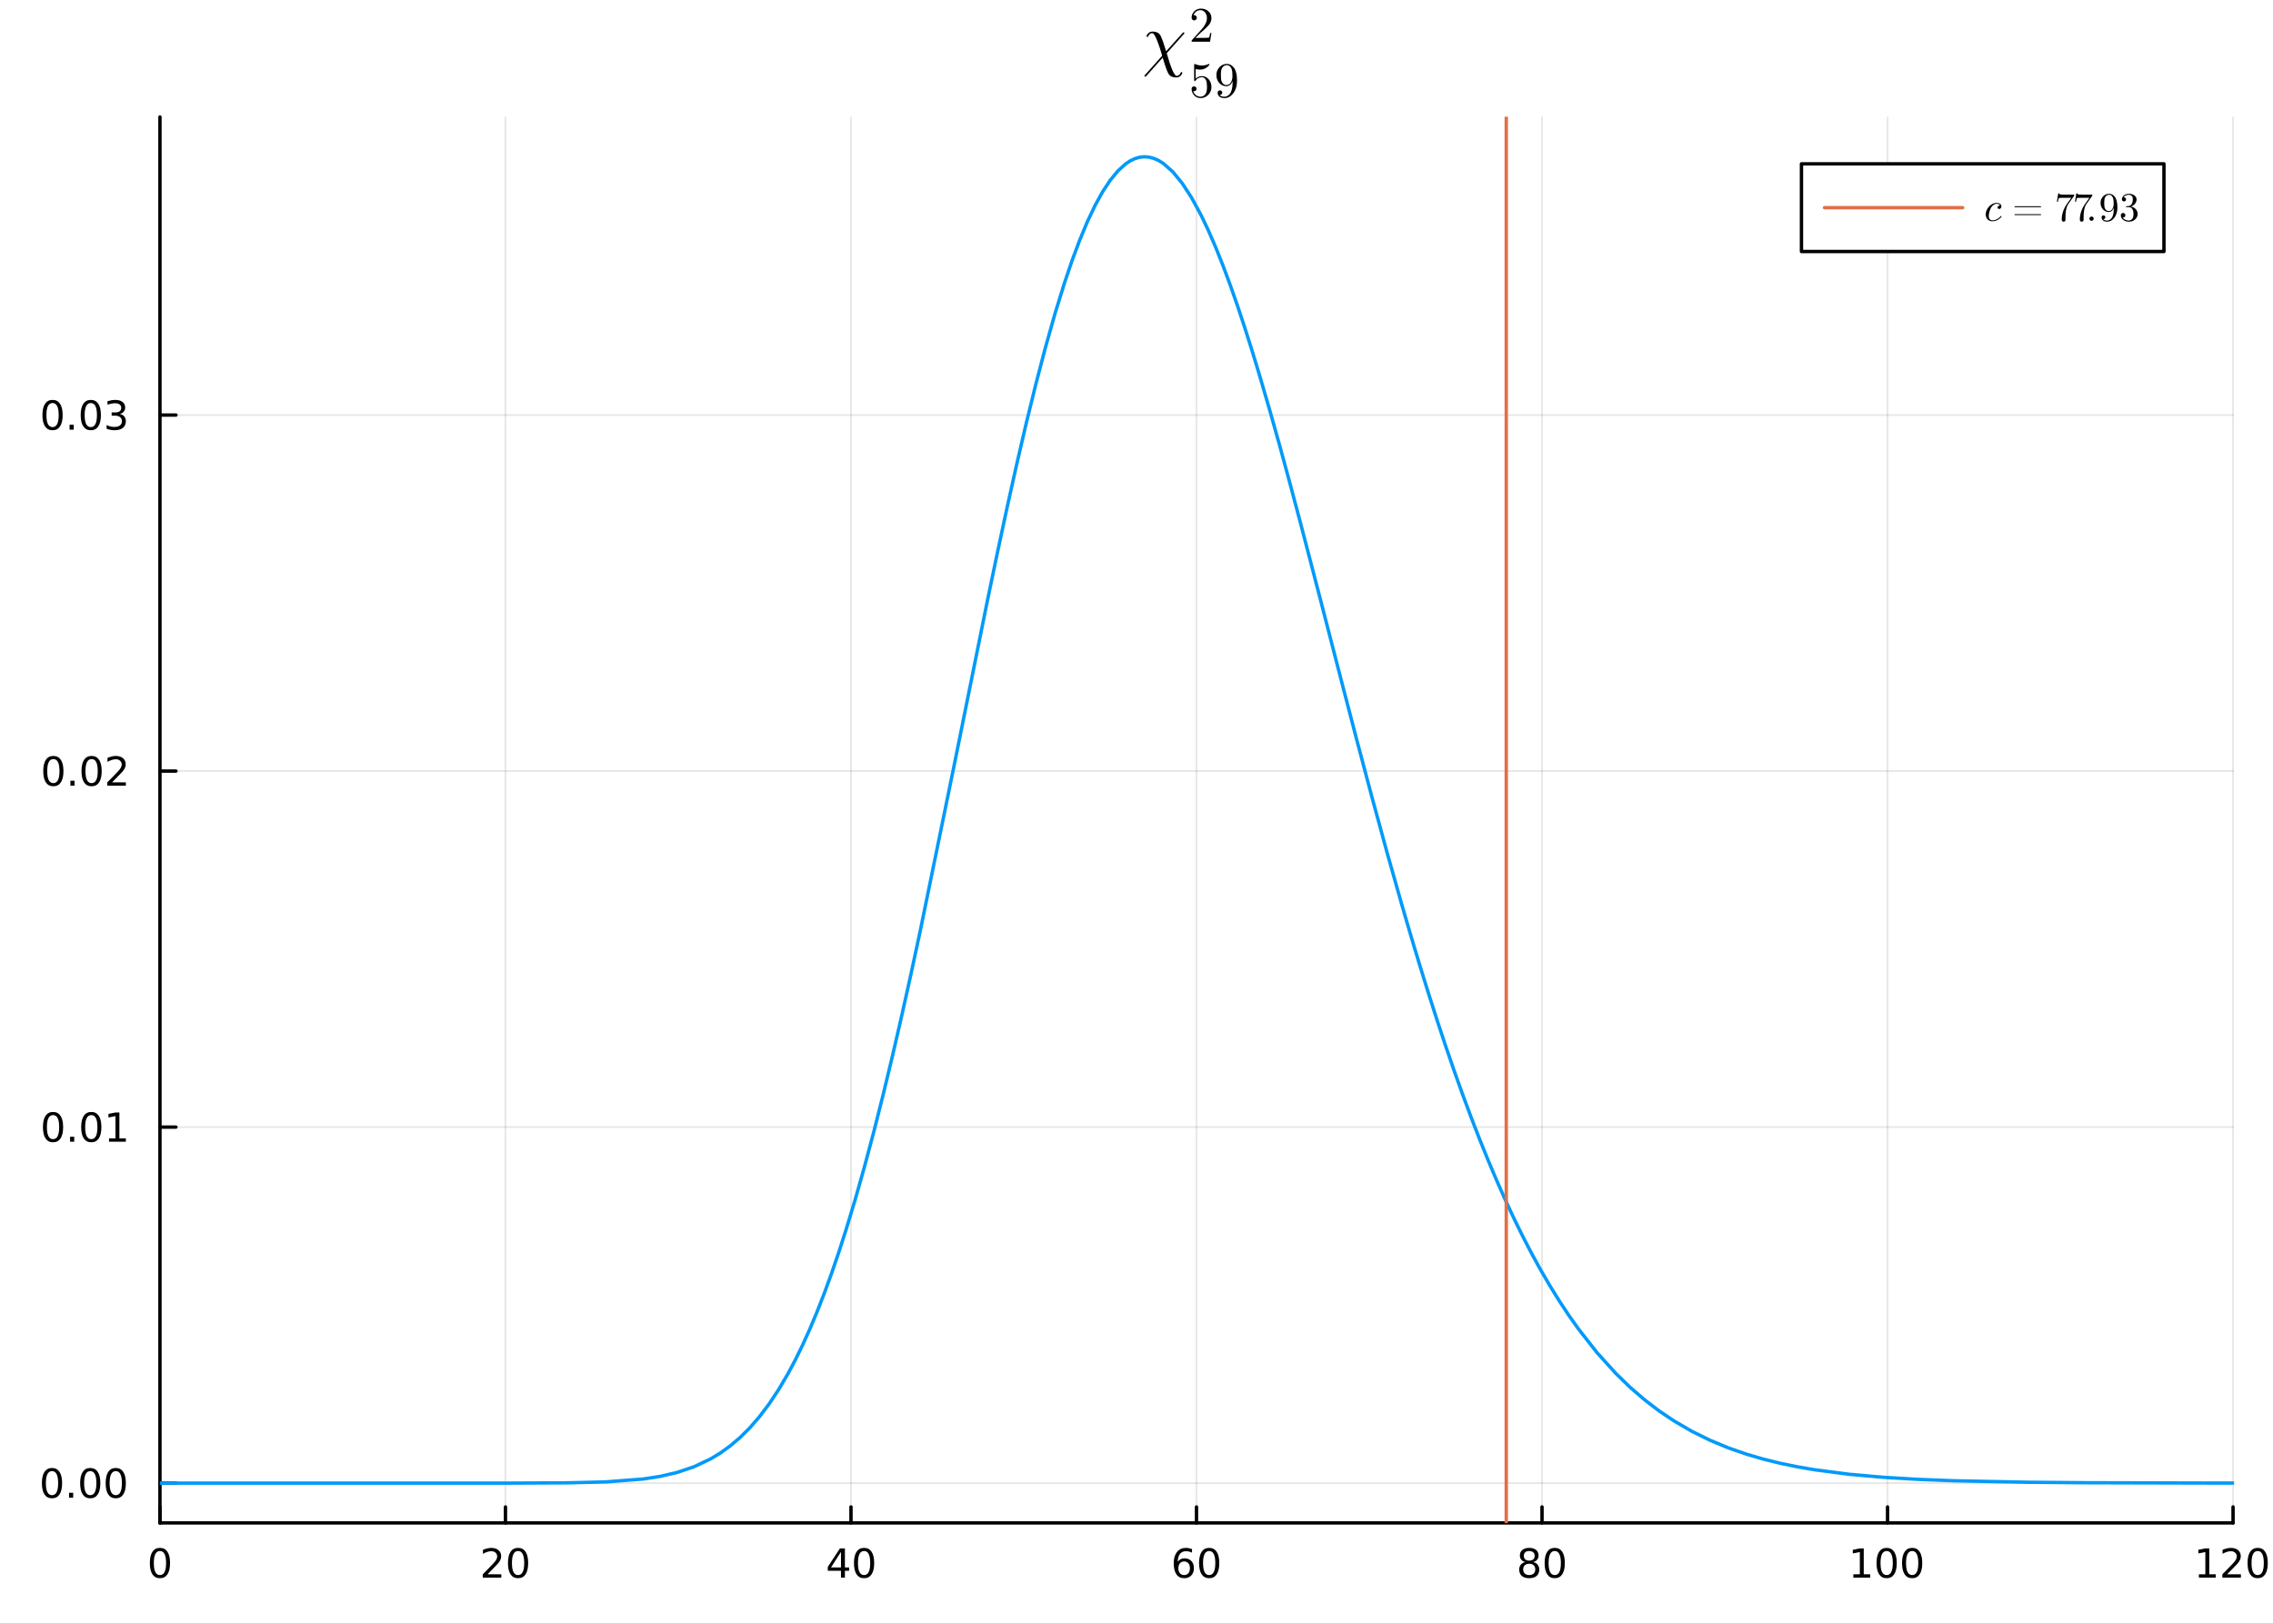 <?xml version="1.0" encoding="utf-8"?>
<svg xmlns="http://www.w3.org/2000/svg" xmlns:xlink="http://www.w3.org/1999/xlink" width="672" height="480" viewBox="0 0 2688 1920">
<rect x="0" y="0" width="2688" height="1920" fill="#333333" stroke="none"/>
<defs>
  <clipPath id="clip910">
    <rect x="0" y="0" width="2688" height="1920"/>
  </clipPath>
</defs>
<path clip-path="url(#clip910)" d="M0 1920 L2688 1920 L2688 0 L0 0  Z" fill="#ffffff" fill-rule="evenodd" fill-opacity="1"/>
<defs>
  <clipPath id="clip911">
    <rect x="537" y="0" width="1883" height="1883"/>
  </clipPath>
</defs>
<path clip-path="url(#clip910)" d="M189.154 1800.78 L2640.76 1800.78 L2640.76 138.305 L189.154 138.305  Z" fill="#ffffff" fill-rule="evenodd" fill-opacity="1"/>
<defs>
  <clipPath id="clip912">
    <rect x="189" y="138" width="2453" height="1663"/>
  </clipPath>
</defs>
<polyline clip-path="url(#clip912)" style="stroke:#000000; stroke-linecap:round; stroke-linejoin:round; stroke-width:2; stroke-opacity:0.1; fill:none" points="189.154,1800.78 189.154,138.305 "/>
<polyline clip-path="url(#clip912)" style="stroke:#000000; stroke-linecap:round; stroke-linejoin:round; stroke-width:2; stroke-opacity:0.1; fill:none" points="597.754,1800.78 597.754,138.305 "/>
<polyline clip-path="url(#clip912)" style="stroke:#000000; stroke-linecap:round; stroke-linejoin:round; stroke-width:2; stroke-opacity:0.1; fill:none" points="1006.35,1800.78 1006.35,138.305 "/>
<polyline clip-path="url(#clip912)" style="stroke:#000000; stroke-linecap:round; stroke-linejoin:round; stroke-width:2; stroke-opacity:0.1; fill:none" points="1414.95,1800.78 1414.95,138.305 "/>
<polyline clip-path="url(#clip912)" style="stroke:#000000; stroke-linecap:round; stroke-linejoin:round; stroke-width:2; stroke-opacity:0.1; fill:none" points="1823.56,1800.78 1823.56,138.305 "/>
<polyline clip-path="url(#clip912)" style="stroke:#000000; stroke-linecap:round; stroke-linejoin:round; stroke-width:2; stroke-opacity:0.1; fill:none" points="2232.16,1800.78 2232.16,138.305 "/>
<polyline clip-path="url(#clip912)" style="stroke:#000000; stroke-linecap:round; stroke-linejoin:round; stroke-width:2; stroke-opacity:0.1; fill:none" points="2640.76,1800.78 2640.76,138.305 "/>
<polyline clip-path="url(#clip912)" style="stroke:#000000; stroke-linecap:round; stroke-linejoin:round; stroke-width:2; stroke-opacity:0.1; fill:none" points="189.154,1753.73 2640.76,1753.73 "/>
<polyline clip-path="url(#clip912)" style="stroke:#000000; stroke-linecap:round; stroke-linejoin:round; stroke-width:2; stroke-opacity:0.1; fill:none" points="189.154,1332.75 2640.76,1332.75 "/>
<polyline clip-path="url(#clip912)" style="stroke:#000000; stroke-linecap:round; stroke-linejoin:round; stroke-width:2; stroke-opacity:0.1; fill:none" points="189.154,911.768 2640.76,911.768 "/>
<polyline clip-path="url(#clip912)" style="stroke:#000000; stroke-linecap:round; stroke-linejoin:round; stroke-width:2; stroke-opacity:0.1; fill:none" points="189.154,490.788 2640.76,490.788 "/>
<polyline clip-path="url(#clip910)" style="stroke:#000000; stroke-linecap:round; stroke-linejoin:round; stroke-width:4; stroke-opacity:1; fill:none" points="189.154,1800.78 2640.76,1800.78 "/>
<polyline clip-path="url(#clip910)" style="stroke:#000000; stroke-linecap:round; stroke-linejoin:round; stroke-width:4; stroke-opacity:1; fill:none" points="189.154,1800.78 189.154,1781.88 "/>
<polyline clip-path="url(#clip910)" style="stroke:#000000; stroke-linecap:round; stroke-linejoin:round; stroke-width:4; stroke-opacity:1; fill:none" points="597.754,1800.78 597.754,1781.88 "/>
<polyline clip-path="url(#clip910)" style="stroke:#000000; stroke-linecap:round; stroke-linejoin:round; stroke-width:4; stroke-opacity:1; fill:none" points="1006.35,1800.78 1006.35,1781.88 "/>
<polyline clip-path="url(#clip910)" style="stroke:#000000; stroke-linecap:round; stroke-linejoin:round; stroke-width:4; stroke-opacity:1; fill:none" points="1414.95,1800.78 1414.95,1781.88 "/>
<polyline clip-path="url(#clip910)" style="stroke:#000000; stroke-linecap:round; stroke-linejoin:round; stroke-width:4; stroke-opacity:1; fill:none" points="1823.56,1800.78 1823.56,1781.88 "/>
<polyline clip-path="url(#clip910)" style="stroke:#000000; stroke-linecap:round; stroke-linejoin:round; stroke-width:4; stroke-opacity:1; fill:none" points="2232.16,1800.78 2232.16,1781.88 "/>
<polyline clip-path="url(#clip910)" style="stroke:#000000; stroke-linecap:round; stroke-linejoin:round; stroke-width:4; stroke-opacity:1; fill:none" points="2640.76,1800.78 2640.76,1781.88 "/>
<path clip-path="url(#clip910)" d="M189.154 1834 Q185.543 1834 183.714 1837.57 Q181.909 1841.11 181.909 1848.24 Q181.909 1855.34 183.714 1858.91 Q185.543 1862.45 189.154 1862.45 Q192.788 1862.45 194.594 1858.91 Q196.422 1855.34 196.422 1848.24 Q196.422 1841.11 194.594 1837.57 Q192.788 1834 189.154 1834 M189.154 1830.3 Q194.964 1830.3 198.02 1834.9 Q201.098 1839.49 201.098 1848.24 Q201.098 1856.96 198.02 1861.57 Q194.964 1866.15 189.154 1866.15 Q183.344 1866.15 180.265 1861.57 Q177.21 1856.96 177.21 1848.24 Q177.21 1839.49 180.265 1834.9 Q183.344 1830.3 189.154 1830.3 Z" fill="#000000" fill-rule="nonzero" fill-opacity="1" /><path clip-path="url(#clip910)" d="M576.528 1861.55 L592.847 1861.55 L592.847 1865.48 L570.903 1865.48 L570.903 1861.55 Q573.565 1858.79 578.148 1854.16 Q582.754 1849.51 583.935 1848.17 Q586.18 1845.65 587.06 1843.91 Q587.963 1842.15 587.963 1840.46 Q587.963 1837.71 586.018 1835.97 Q584.097 1834.23 580.995 1834.23 Q578.796 1834.23 576.342 1835 Q573.912 1835.76 571.134 1837.31 L571.134 1832.59 Q573.958 1831.46 576.412 1830.88 Q578.866 1830.3 580.903 1830.3 Q586.273 1830.3 589.467 1832.98 Q592.662 1835.67 592.662 1840.16 Q592.662 1842.29 591.852 1844.21 Q591.065 1846.11 588.958 1848.7 Q588.379 1849.37 585.278 1852.59 Q582.176 1855.78 576.528 1861.55 Z" fill="#000000" fill-rule="nonzero" fill-opacity="1" /><path clip-path="url(#clip910)" d="M612.662 1834 Q609.051 1834 607.222 1837.57 Q605.416 1841.11 605.416 1848.24 Q605.416 1855.34 607.222 1858.91 Q609.051 1862.45 612.662 1862.45 Q616.296 1862.45 618.101 1858.91 Q619.93 1855.34 619.93 1848.24 Q619.93 1841.11 618.101 1837.57 Q616.296 1834 612.662 1834 M612.662 1830.3 Q618.472 1830.3 621.527 1834.9 Q624.606 1839.49 624.606 1848.24 Q624.606 1856.96 621.527 1861.57 Q618.472 1866.15 612.662 1866.15 Q606.851 1866.15 603.773 1861.57 Q600.717 1856.96 600.717 1848.24 Q600.717 1839.49 603.773 1834.9 Q606.851 1830.3 612.662 1830.3 Z" fill="#000000" fill-rule="nonzero" fill-opacity="1" /><path clip-path="url(#clip910)" d="M994.526 1835 L982.721 1853.45 L994.526 1853.45 L994.526 1835 M993.299 1830.92 L999.179 1830.92 L999.179 1853.45 L1004.11 1853.45 L1004.11 1857.34 L999.179 1857.34 L999.179 1865.48 L994.526 1865.48 L994.526 1857.34 L978.924 1857.34 L978.924 1852.82 L993.299 1830.92 Z" fill="#000000" fill-rule="nonzero" fill-opacity="1" /><path clip-path="url(#clip910)" d="M1021.84 1834 Q1018.23 1834 1016.4 1837.57 Q1014.6 1841.11 1014.6 1848.24 Q1014.6 1855.34 1016.4 1858.91 Q1018.23 1862.45 1021.84 1862.45 Q1025.47 1862.45 1027.28 1858.91 Q1029.11 1855.34 1029.11 1848.24 Q1029.11 1841.11 1027.28 1837.57 Q1025.47 1834 1021.84 1834 M1021.84 1830.3 Q1027.65 1830.3 1030.71 1834.9 Q1033.79 1839.49 1033.79 1848.24 Q1033.79 1856.96 1030.71 1861.57 Q1027.65 1866.15 1021.84 1866.15 Q1016.03 1866.15 1012.95 1861.57 Q1009.9 1856.96 1009.9 1848.24 Q1009.9 1839.49 1012.95 1834.9 Q1016.03 1830.3 1021.84 1830.3 Z" fill="#000000" fill-rule="nonzero" fill-opacity="1" /><path clip-path="url(#clip910)" d="M1400.36 1846.34 Q1397.21 1846.34 1395.36 1848.49 Q1393.53 1850.65 1393.53 1854.4 Q1393.53 1858.12 1395.36 1860.3 Q1397.21 1862.45 1400.36 1862.45 Q1403.51 1862.45 1405.34 1860.3 Q1407.19 1858.12 1407.19 1854.4 Q1407.19 1850.65 1405.34 1848.49 Q1403.51 1846.34 1400.36 1846.34 M1409.64 1831.69 L1409.64 1835.95 Q1407.88 1835.11 1406.08 1834.67 Q1404.3 1834.23 1402.54 1834.23 Q1397.91 1834.23 1395.45 1837.36 Q1393.02 1840.48 1392.67 1846.8 Q1394.04 1844.79 1396.1 1843.72 Q1398.16 1842.64 1400.64 1842.64 Q1405.85 1842.64 1408.86 1845.81 Q1411.89 1848.96 1411.89 1854.4 Q1411.89 1859.72 1408.74 1862.94 Q1405.59 1866.15 1400.36 1866.15 Q1394.36 1866.15 1391.19 1861.57 Q1388.02 1856.96 1388.02 1848.24 Q1388.02 1840.04 1391.91 1835.18 Q1395.8 1830.3 1402.35 1830.3 Q1404.11 1830.3 1405.89 1830.65 Q1407.7 1830.99 1409.64 1831.69 Z" fill="#000000" fill-rule="nonzero" fill-opacity="1" /><path clip-path="url(#clip910)" d="M1429.94 1834 Q1426.33 1834 1424.5 1837.57 Q1422.7 1841.11 1422.7 1848.24 Q1422.7 1855.34 1424.5 1858.91 Q1426.33 1862.45 1429.94 1862.45 Q1433.58 1862.45 1435.38 1858.91 Q1437.21 1855.34 1437.21 1848.24 Q1437.21 1841.11 1435.38 1837.57 Q1433.58 1834 1429.94 1834 M1429.94 1830.3 Q1435.75 1830.3 1438.81 1834.9 Q1441.89 1839.49 1441.89 1848.24 Q1441.89 1856.96 1438.81 1861.57 Q1435.75 1866.15 1429.94 1866.15 Q1424.13 1866.15 1421.05 1861.57 Q1418 1856.96 1418 1848.24 Q1418 1839.49 1421.05 1834.9 Q1424.13 1830.3 1429.94 1830.3 Z" fill="#000000" fill-rule="nonzero" fill-opacity="1" /><path clip-path="url(#clip910)" d="M1808.43 1849.07 Q1805.09 1849.07 1803.17 1850.85 Q1801.28 1852.64 1801.28 1855.76 Q1801.28 1858.89 1803.17 1860.67 Q1805.09 1862.45 1808.43 1862.45 Q1811.76 1862.45 1813.68 1860.67 Q1815.6 1858.86 1815.6 1855.76 Q1815.6 1852.64 1813.68 1850.85 Q1811.78 1849.07 1808.43 1849.07 M1803.75 1847.08 Q1800.74 1846.34 1799.05 1844.28 Q1797.39 1842.22 1797.39 1839.26 Q1797.39 1835.11 1800.33 1832.71 Q1803.29 1830.3 1808.43 1830.3 Q1813.59 1830.3 1816.53 1832.71 Q1819.47 1835.11 1819.47 1839.26 Q1819.47 1842.22 1817.78 1844.28 Q1816.11 1846.34 1813.13 1847.08 Q1816.51 1847.87 1818.38 1850.16 Q1820.28 1852.45 1820.28 1855.76 Q1820.28 1860.78 1817.2 1863.47 Q1814.15 1866.15 1808.43 1866.15 Q1802.71 1866.15 1799.63 1863.47 Q1796.58 1860.78 1796.58 1855.76 Q1796.58 1852.45 1798.47 1850.16 Q1800.37 1847.87 1803.75 1847.08 M1802.04 1839.7 Q1802.04 1842.38 1803.71 1843.89 Q1805.4 1845.39 1808.43 1845.39 Q1811.44 1845.39 1813.13 1843.89 Q1814.84 1842.38 1814.84 1839.7 Q1814.84 1837.01 1813.13 1835.51 Q1811.44 1834 1808.43 1834 Q1805.4 1834 1803.71 1835.51 Q1802.04 1837.01 1802.04 1839.7 Z" fill="#000000" fill-rule="nonzero" fill-opacity="1" /><path clip-path="url(#clip910)" d="M1838.59 1834 Q1834.98 1834 1833.15 1837.57 Q1831.34 1841.11 1831.34 1848.24 Q1831.34 1855.34 1833.15 1858.91 Q1834.98 1862.45 1838.59 1862.45 Q1842.22 1862.45 1844.03 1858.91 Q1845.86 1855.34 1845.86 1848.24 Q1845.86 1841.11 1844.03 1837.57 Q1842.22 1834 1838.59 1834 M1838.59 1830.3 Q1844.4 1830.3 1847.46 1834.9 Q1850.53 1839.49 1850.53 1848.24 Q1850.53 1856.96 1847.46 1861.57 Q1844.4 1866.15 1838.59 1866.15 Q1832.78 1866.15 1829.7 1861.57 Q1826.65 1856.96 1826.65 1848.24 Q1826.65 1839.49 1829.7 1834.9 Q1832.78 1830.3 1838.59 1830.3 Z" fill="#000000" fill-rule="nonzero" fill-opacity="1" /><path clip-path="url(#clip910)" d="M2191.76 1861.55 L2199.4 1861.55 L2199.4 1835.18 L2191.09 1836.85 L2191.09 1832.59 L2199.35 1830.92 L2204.03 1830.92 L2204.03 1861.55 L2211.67 1861.55 L2211.67 1865.48 L2191.76 1865.48 L2191.76 1861.55 Z" fill="#000000" fill-rule="nonzero" fill-opacity="1" /><path clip-path="url(#clip910)" d="M2231.11 1834 Q2227.5 1834 2225.67 1837.57 Q2223.87 1841.11 2223.87 1848.24 Q2223.87 1855.34 2225.67 1858.91 Q2227.5 1862.45 2231.11 1862.45 Q2234.75 1862.45 2236.55 1858.91 Q2238.38 1855.34 2238.38 1848.24 Q2238.38 1841.11 2236.55 1837.57 Q2234.75 1834 2231.11 1834 M2231.11 1830.3 Q2236.92 1830.3 2239.98 1834.9 Q2243.06 1839.49 2243.06 1848.24 Q2243.06 1856.96 2239.98 1861.57 Q2236.92 1866.15 2231.11 1866.15 Q2225.3 1866.15 2222.23 1861.57 Q2219.17 1856.96 2219.17 1848.24 Q2219.17 1839.49 2222.23 1834.9 Q2225.3 1830.3 2231.11 1830.3 Z" fill="#000000" fill-rule="nonzero" fill-opacity="1" /><path clip-path="url(#clip910)" d="M2261.28 1834 Q2257.66 1834 2255.84 1837.57 Q2254.03 1841.11 2254.03 1848.24 Q2254.03 1855.34 2255.84 1858.91 Q2257.66 1862.45 2261.28 1862.45 Q2264.91 1862.45 2266.72 1858.91 Q2268.54 1855.34 2268.54 1848.24 Q2268.54 1841.11 2266.72 1837.57 Q2264.91 1834 2261.28 1834 M2261.28 1830.3 Q2267.09 1830.3 2270.14 1834.9 Q2273.22 1839.49 2273.22 1848.24 Q2273.22 1856.96 2270.14 1861.57 Q2267.09 1866.15 2261.28 1866.15 Q2255.47 1866.15 2252.39 1861.57 Q2249.33 1856.96 2249.33 1848.24 Q2249.33 1839.49 2252.39 1834.9 Q2255.47 1830.3 2261.28 1830.3 Z" fill="#000000" fill-rule="nonzero" fill-opacity="1" /><path clip-path="url(#clip910)" d="M2600.36 1861.55 L2608 1861.55 L2608 1835.18 L2599.69 1836.85 L2599.69 1832.59 L2607.96 1830.92 L2612.63 1830.92 L2612.63 1861.55 L2620.27 1861.55 L2620.27 1865.48 L2600.36 1865.48 L2600.36 1861.55 Z" fill="#000000" fill-rule="nonzero" fill-opacity="1" /><path clip-path="url(#clip910)" d="M2633.74 1861.55 L2650.06 1861.55 L2650.06 1865.48 L2628.12 1865.48 L2628.12 1861.55 Q2630.78 1858.79 2635.36 1854.16 Q2639.97 1849.51 2641.15 1848.17 Q2643.39 1845.65 2644.27 1843.91 Q2645.18 1842.15 2645.18 1840.46 Q2645.18 1837.71 2643.23 1835.97 Q2641.31 1834.23 2638.21 1834.23 Q2636.01 1834.23 2633.56 1835 Q2631.13 1835.76 2628.35 1837.31 L2628.35 1832.59 Q2631.17 1831.46 2633.63 1830.88 Q2636.08 1830.3 2638.12 1830.3 Q2643.49 1830.3 2646.68 1832.98 Q2649.88 1835.67 2649.88 1840.16 Q2649.88 1842.29 2649.07 1844.21 Q2648.28 1846.11 2646.17 1848.7 Q2645.59 1849.37 2642.49 1852.59 Q2639.39 1855.78 2633.74 1861.55 Z" fill="#000000" fill-rule="nonzero" fill-opacity="1" /><path clip-path="url(#clip910)" d="M2669.88 1834 Q2666.27 1834 2664.44 1837.57 Q2662.63 1841.11 2662.63 1848.24 Q2662.63 1855.34 2664.44 1858.91 Q2666.27 1862.45 2669.88 1862.45 Q2673.51 1862.45 2675.32 1858.91 Q2677.14 1855.34 2677.14 1848.24 Q2677.14 1841.11 2675.32 1837.57 Q2673.51 1834 2669.88 1834 M2669.88 1830.3 Q2675.69 1830.3 2678.74 1834.9 Q2681.82 1839.49 2681.82 1848.24 Q2681.82 1856.96 2678.74 1861.57 Q2675.69 1866.15 2669.88 1866.15 Q2664.07 1866.15 2660.99 1861.57 Q2657.93 1856.96 2657.93 1848.24 Q2657.93 1839.49 2660.99 1834.9 Q2664.07 1830.3 2669.88 1830.3 Z" fill="#000000" fill-rule="nonzero" fill-opacity="1" /><polyline clip-path="url(#clip910)" style="stroke:#000000; stroke-linecap:round; stroke-linejoin:round; stroke-width:4; stroke-opacity:1; fill:none" points="189.154,1800.78 189.154,138.305 "/>
<polyline clip-path="url(#clip910)" style="stroke:#000000; stroke-linecap:round; stroke-linejoin:round; stroke-width:4; stroke-opacity:1; fill:none" points="189.154,1753.73 208.052,1753.73 "/>
<polyline clip-path="url(#clip910)" style="stroke:#000000; stroke-linecap:round; stroke-linejoin:round; stroke-width:4; stroke-opacity:1; fill:none" points="189.154,1332.75 208.052,1332.75 "/>
<polyline clip-path="url(#clip910)" style="stroke:#000000; stroke-linecap:round; stroke-linejoin:round; stroke-width:4; stroke-opacity:1; fill:none" points="189.154,911.768 208.052,911.768 "/>
<polyline clip-path="url(#clip910)" style="stroke:#000000; stroke-linecap:round; stroke-linejoin:round; stroke-width:4; stroke-opacity:1; fill:none" points="189.154,490.788 208.052,490.788 "/>
<path clip-path="url(#clip910)" d="M61.496 1739.53 Q57.885 1739.53 56.057 1743.09 Q54.251 1746.63 54.251 1753.76 Q54.251 1760.87 56.057 1764.43 Q57.885 1767.98 61.496 1767.98 Q65.131 1767.98 66.936 1764.43 Q68.765 1760.87 68.765 1753.76 Q68.765 1746.63 66.936 1743.09 Q65.131 1739.53 61.496 1739.53 M61.496 1735.82 Q67.307 1735.82 70.362 1740.43 Q73.441 1745.01 73.441 1753.76 Q73.441 1762.49 70.362 1767.1 Q67.307 1771.68 61.496 1771.68 Q55.686 1771.68 52.608 1767.1 Q49.552 1762.49 49.552 1753.76 Q49.552 1745.01 52.608 1740.43 Q55.686 1735.82 61.496 1735.82 Z" fill="#000000" fill-rule="nonzero" fill-opacity="1" /><path clip-path="url(#clip910)" d="M81.658 1765.13 L86.543 1765.13 L86.543 1771.01 L81.658 1771.01 L81.658 1765.13 Z" fill="#000000" fill-rule="nonzero" fill-opacity="1" /><path clip-path="url(#clip910)" d="M106.728 1739.53 Q103.117 1739.53 101.288 1743.09 Q99.482 1746.63 99.482 1753.76 Q99.482 1760.87 101.288 1764.43 Q103.117 1767.98 106.728 1767.98 Q110.362 1767.98 112.168 1764.43 Q113.996 1760.87 113.996 1753.76 Q113.996 1746.63 112.168 1743.09 Q110.362 1739.53 106.728 1739.53 M106.728 1735.82 Q112.538 1735.82 115.593 1740.43 Q118.672 1745.01 118.672 1753.76 Q118.672 1762.49 115.593 1767.1 Q112.538 1771.68 106.728 1771.68 Q100.918 1771.68 97.839 1767.1 Q94.783 1762.49 94.783 1753.76 Q94.783 1745.01 97.839 1740.43 Q100.918 1735.82 106.728 1735.82 Z" fill="#000000" fill-rule="nonzero" fill-opacity="1" /><path clip-path="url(#clip910)" d="M136.89 1739.53 Q133.279 1739.53 131.45 1743.09 Q129.644 1746.63 129.644 1753.76 Q129.644 1760.87 131.45 1764.43 Q133.279 1767.98 136.89 1767.98 Q140.524 1767.98 142.329 1764.43 Q144.158 1760.87 144.158 1753.76 Q144.158 1746.63 142.329 1743.09 Q140.524 1739.53 136.89 1739.53 M136.89 1735.82 Q142.7 1735.82 145.755 1740.43 Q148.834 1745.01 148.834 1753.76 Q148.834 1762.49 145.755 1767.1 Q142.7 1771.68 136.89 1771.68 Q131.079 1771.68 128.001 1767.1 Q124.945 1762.49 124.945 1753.76 Q124.945 1745.01 128.001 1740.43 Q131.079 1735.82 136.89 1735.82 Z" fill="#000000" fill-rule="nonzero" fill-opacity="1" /><path clip-path="url(#clip910)" d="M62.723 1318.55 Q59.112 1318.55 57.284 1322.11 Q55.478 1325.65 55.478 1332.78 Q55.478 1339.89 57.284 1343.45 Q59.112 1347 62.723 1347 Q66.358 1347 68.163 1343.45 Q69.992 1339.89 69.992 1332.78 Q69.992 1325.65 68.163 1322.11 Q66.358 1318.55 62.723 1318.55 M62.723 1314.84 Q68.534 1314.84 71.589 1319.45 Q74.668 1324.03 74.668 1332.78 Q74.668 1341.51 71.589 1346.12 Q68.534 1350.7 62.723 1350.7 Q56.913 1350.7 53.834 1346.12 Q50.779 1341.51 50.779 1332.78 Q50.779 1324.03 53.834 1319.45 Q56.913 1314.84 62.723 1314.84 Z" fill="#000000" fill-rule="nonzero" fill-opacity="1" /><path clip-path="url(#clip910)" d="M82.885 1344.15 L87.769 1344.15 L87.769 1350.03 L82.885 1350.03 L82.885 1344.15 Z" fill="#000000" fill-rule="nonzero" fill-opacity="1" /><path clip-path="url(#clip910)" d="M107.955 1318.55 Q104.343 1318.55 102.515 1322.11 Q100.709 1325.65 100.709 1332.78 Q100.709 1339.89 102.515 1343.45 Q104.343 1347 107.955 1347 Q111.589 1347 113.394 1343.45 Q115.223 1339.89 115.223 1332.78 Q115.223 1325.65 113.394 1322.11 Q111.589 1318.55 107.955 1318.55 M107.955 1314.84 Q113.765 1314.84 116.82 1319.45 Q119.899 1324.03 119.899 1332.78 Q119.899 1341.51 116.82 1346.12 Q113.765 1350.7 107.955 1350.7 Q102.144 1350.7 99.066 1346.12 Q96.01 1341.51 96.01 1332.78 Q96.01 1324.03 99.066 1319.45 Q102.144 1314.84 107.955 1314.84 Z" fill="#000000" fill-rule="nonzero" fill-opacity="1" /><path clip-path="url(#clip910)" d="M128.927 1346.09 L136.566 1346.09 L136.566 1319.73 L128.255 1321.39 L128.255 1317.13 L136.519 1315.47 L141.195 1315.47 L141.195 1346.09 L148.834 1346.09 L148.834 1350.03 L128.927 1350.03 L128.927 1346.09 Z" fill="#000000" fill-rule="nonzero" fill-opacity="1" /><path clip-path="url(#clip910)" d="M63.094 897.567 Q59.483 897.567 57.654 901.131 Q55.848 904.673 55.848 911.803 Q55.848 918.909 57.654 922.474 Q59.483 926.015 63.094 926.015 Q66.728 926.015 68.534 922.474 Q70.362 918.909 70.362 911.803 Q70.362 904.673 68.534 901.131 Q66.728 897.567 63.094 897.567 M63.094 893.863 Q68.904 893.863 71.959 898.469 Q75.038 903.053 75.038 911.803 Q75.038 920.529 71.959 925.136 Q68.904 929.719 63.094 929.719 Q57.284 929.719 54.205 925.136 Q51.149 920.529 51.149 911.803 Q51.149 903.053 54.205 898.469 Q57.284 893.863 63.094 893.863 Z" fill="#000000" fill-rule="nonzero" fill-opacity="1" /><path clip-path="url(#clip910)" d="M83.256 923.168 L88.14 923.168 L88.14 929.048 L83.256 929.048 L83.256 923.168 Z" fill="#000000" fill-rule="nonzero" fill-opacity="1" /><path clip-path="url(#clip910)" d="M108.325 897.567 Q104.714 897.567 102.885 901.131 Q101.08 904.673 101.08 911.803 Q101.08 918.909 102.885 922.474 Q104.714 926.015 108.325 926.015 Q111.959 926.015 113.765 922.474 Q115.593 918.909 115.593 911.803 Q115.593 904.673 113.765 901.131 Q111.959 897.567 108.325 897.567 M108.325 893.863 Q114.135 893.863 117.191 898.469 Q120.269 903.053 120.269 911.803 Q120.269 920.529 117.191 925.136 Q114.135 929.719 108.325 929.719 Q102.515 929.719 99.436 925.136 Q96.381 920.529 96.381 911.803 Q96.381 903.053 99.436 898.469 Q102.515 893.863 108.325 893.863 Z" fill="#000000" fill-rule="nonzero" fill-opacity="1" /><path clip-path="url(#clip910)" d="M132.515 925.113 L148.834 925.113 L148.834 929.048 L126.89 929.048 L126.89 925.113 Q129.552 922.358 134.135 917.728 Q138.741 913.076 139.922 911.733 Q142.167 909.21 143.047 907.474 Q143.95 905.715 143.95 904.025 Q143.95 901.27 142.005 899.534 Q140.084 897.798 136.982 897.798 Q134.783 897.798 132.329 898.562 Q129.899 899.326 127.121 900.877 L127.121 896.154 Q129.945 895.02 132.399 894.442 Q134.853 893.863 136.89 893.863 Q142.26 893.863 145.454 896.548 Q148.649 899.233 148.649 903.724 Q148.649 905.853 147.839 907.775 Q147.052 909.673 144.945 912.265 Q144.366 912.937 141.265 916.154 Q138.163 919.349 132.515 925.113 Z" fill="#000000" fill-rule="nonzero" fill-opacity="1" /><path clip-path="url(#clip910)" d="M62.145 476.586 Q58.534 476.586 56.705 480.151 Q54.899 483.693 54.899 490.822 Q54.899 497.929 56.705 501.494 Q58.534 505.035 62.145 505.035 Q65.779 505.035 67.584 501.494 Q69.413 497.929 69.413 490.822 Q69.413 483.693 67.584 480.151 Q65.779 476.586 62.145 476.586 M62.145 472.883 Q67.955 472.883 71.01 477.489 Q74.089 482.072 74.089 490.822 Q74.089 499.549 71.01 504.156 Q67.955 508.739 62.145 508.739 Q56.334 508.739 53.256 504.156 Q50.2 499.549 50.2 490.822 Q50.2 482.072 53.256 477.489 Q56.334 472.883 62.145 472.883 Z" fill="#000000" fill-rule="nonzero" fill-opacity="1" /><path clip-path="url(#clip910)" d="M82.307 502.188 L87.191 502.188 L87.191 508.068 L82.307 508.068 L82.307 502.188 Z" fill="#000000" fill-rule="nonzero" fill-opacity="1" /><path clip-path="url(#clip910)" d="M107.376 476.586 Q103.765 476.586 101.936 480.151 Q100.131 483.693 100.131 490.822 Q100.131 497.929 101.936 501.494 Q103.765 505.035 107.376 505.035 Q111.01 505.035 112.816 501.494 Q114.644 497.929 114.644 490.822 Q114.644 483.693 112.816 480.151 Q111.01 476.586 107.376 476.586 M107.376 472.883 Q113.186 472.883 116.242 477.489 Q119.32 482.072 119.32 490.822 Q119.32 499.549 116.242 504.156 Q113.186 508.739 107.376 508.739 Q101.566 508.739 98.487 504.156 Q95.431 499.549 95.431 490.822 Q95.431 482.072 98.487 477.489 Q101.566 472.883 107.376 472.883 Z" fill="#000000" fill-rule="nonzero" fill-opacity="1" /><path clip-path="url(#clip910)" d="M141.704 489.433 Q145.061 490.151 146.936 492.42 Q148.834 494.688 148.834 498.021 Q148.834 503.137 145.316 505.938 Q141.797 508.739 135.316 508.739 Q133.14 508.739 130.825 508.299 Q128.533 507.882 126.079 507.026 L126.079 502.512 Q128.024 503.646 130.339 504.225 Q132.654 504.804 135.177 504.804 Q139.575 504.804 141.866 503.068 Q144.181 501.332 144.181 498.021 Q144.181 494.966 142.028 493.253 Q139.899 491.517 136.079 491.517 L132.052 491.517 L132.052 487.674 L136.265 487.674 Q139.714 487.674 141.542 486.309 Q143.371 484.92 143.371 482.327 Q143.371 479.665 141.473 478.253 Q139.598 476.818 136.079 476.818 Q134.158 476.818 131.959 477.234 Q129.76 477.651 127.121 478.531 L127.121 474.364 Q129.783 473.623 132.098 473.253 Q134.436 472.883 136.496 472.883 Q141.82 472.883 144.922 475.313 Q148.024 477.721 148.024 481.841 Q148.024 484.711 146.38 486.702 Q144.737 488.67 141.704 489.433 Z" fill="#000000" fill-rule="nonzero" fill-opacity="1" /><path clip-path="url(#clip910)" d="M1400.37 38.542 Q1400.66 38.829 1400.66 39.239 Q1400.66 39.649 1399.71 40.592 L1379.75 62.972 Q1387.37 89.779 1391.56 89.779 Q1392.83 89.779 1394.14 88.795 Q1395.49 87.852 1396.02 86.418 Q1396.23 85.721 1396.43 85.475 Q1396.64 85.229 1397.21 85.229 Q1398.2 85.229 1398.2 86.171 Q1398.2 86.663 1397.75 87.483 Q1397.29 88.344 1396.47 89.287 Q1395.65 90.27 1394.22 90.926 Q1392.79 91.623 1391.06 91.623 Q1388.93 91.623 1387.21 91.131 Q1385.49 90.639 1384.51 90.025 Q1383.52 89.41 1382.62 88.303 Q1381.76 87.237 1381.43 86.581 Q1381.14 85.967 1380.65 84.901 Q1379.67 82.606 1378.77 80.064 Q1377.87 77.523 1377.29 75.678 Q1376.72 73.834 1374.96 68.177 L1355.73 89.779 Q1354.83 90.68 1354.38 90.68 Q1354.01 90.68 1353.68 90.352 Q1353.35 90.066 1353.35 89.697 Q1353.35 89.287 1354.3 88.344 L1373.6 66.784 Q1373.89 66.497 1374.05 66.251 Q1374.22 66.005 1374.22 65.923 L1374.26 65.841 Q1374.26 65.636 1373.52 63.013 Q1372.78 60.389 1371.43 56.331 Q1370.12 52.232 1368.89 49.24 Q1368.11 47.232 1367.58 46.002 Q1367.04 44.772 1366.1 42.928 Q1365.2 41.083 1364.26 40.141 Q1363.31 39.157 1362.45 39.157 Q1362.17 39.157 1361.72 39.28 Q1361.26 39.403 1360.53 39.731 Q1359.83 40.018 1359.13 40.837 Q1358.44 41.616 1357.99 42.764 Q1357.62 43.666 1356.92 43.666 Q1356.47 43.666 1356.18 43.461 Q1355.94 43.256 1355.94 43.051 L1355.9 42.846 Q1355.9 42.108 1356.59 40.878 Q1357.29 39.649 1359.01 38.501 Q1360.73 37.312 1362.95 37.312 Q1365.04 37.312 1366.76 37.804 Q1368.48 38.296 1369.42 38.87 Q1370.41 39.444 1371.27 40.51 Q1372.13 41.534 1372.37 42.026 Q1372.66 42.477 1373.11 43.42 Q1374.5 46.617 1375.41 49.363 Q1376.35 52.069 1379.05 60.635 L1398.28 39.239 Q1399.14 38.214 1399.63 38.214 Q1400.08 38.214 1400.37 38.542 Z" fill="#000000" fill-rule="nonzero" fill-opacity="1" /><path clip-path="url(#clip910)" d="M1409.16 49.303 Q1409.16 48.241 1409.25 47.926 Q1409.36 47.61 1409.82 47.122 L1421.1 34.555 Q1427.27 27.611 1427.27 21.557 Q1427.27 17.626 1425.2 14.814 Q1423.16 12.003 1419.4 12.003 Q1416.82 12.003 1414.64 13.581 Q1412.46 15.159 1411.46 17.971 Q1411.63 17.913 1412.23 17.913 Q1413.69 17.913 1414.5 18.831 Q1415.33 19.75 1415.33 20.983 Q1415.33 22.561 1414.3 23.336 Q1413.29 24.082 1412.29 24.082 Q1411.89 24.082 1411.34 23.996 Q1410.83 23.91 1409.99 23.107 Q1409.16 22.274 1409.16 20.811 Q1409.16 16.708 1412.26 13.437 Q1415.39 10.166 1420.15 10.166 Q1425.54 10.166 1429.07 13.38 Q1432.63 16.565 1432.63 21.557 Q1432.63 23.307 1432.09 24.914 Q1431.57 26.492 1430.85 27.726 Q1430.16 28.96 1428.27 30.94 Q1426.38 32.919 1424.86 34.325 Q1423.34 35.731 1419.92 38.715 L1413.69 44.769 L1424.28 44.769 Q1429.45 44.769 1429.85 44.31 Q1430.42 43.478 1431.14 39.088 L1432.63 39.088 L1430.97 49.303 L1409.16 49.303 Z" fill="#000000" fill-rule="nonzero" fill-opacity="1" /><path clip-path="url(#clip910)" d="M1409.16 105.239 Q1409.16 103.489 1410.11 102.829 Q1411.05 102.141 1412.06 102.141 Q1413.41 102.141 1414.18 103.001 Q1414.99 103.834 1414.99 105.01 Q1414.99 106.186 1414.18 107.047 Q1413.41 107.879 1412.06 107.879 Q1411.4 107.879 1411.05 107.764 Q1411.83 110.462 1414.18 112.413 Q1416.56 114.364 1419.69 114.364 Q1423.62 114.364 1425.98 110.548 Q1427.38 108.08 1427.38 102.485 Q1427.38 97.55 1426.32 95.082 Q1424.68 91.324 1421.33 91.324 Q1416.56 91.324 1413.75 95.427 Q1413.41 95.943 1413.01 95.972 Q1412.43 95.972 1412.29 95.656 Q1412.17 95.312 1412.17 94.422 L1412.17 77.035 Q1412.17 75.629 1412.75 75.629 Q1412.98 75.629 1413.47 75.801 Q1417.17 77.436 1421.27 77.465 Q1425.49 77.465 1429.27 75.744 Q1429.56 75.572 1429.73 75.572 Q1430.31 75.572 1430.34 76.231 Q1430.34 76.461 1429.85 77.15 Q1429.39 77.809 1428.39 78.699 Q1427.38 79.56 1426.09 80.392 Q1424.8 81.224 1422.9 81.798 Q1421.04 82.343 1418.97 82.343 Q1416.51 82.343 1413.98 81.568 L1413.98 93.016 Q1417.02 90.032 1421.44 90.032 Q1426.15 90.032 1429.39 93.82 Q1432.63 97.607 1432.63 102.887 Q1432.63 108.424 1428.79 112.212 Q1424.97 115.999 1419.81 115.999 Q1415.1 115.999 1412.12 112.642 Q1409.16 109.285 1409.16 105.239 Z" fill="#000000" fill-rule="nonzero" fill-opacity="1" /><path clip-path="url(#clip910)" d="M1438.5 88.799 Q1438.5 85.671 1439.41 83.548 Q1440.33 81.396 1442.26 79.273 Q1445.78 75.572 1450.89 75.572 Q1453.07 75.572 1454.99 76.49 Q1456.95 77.408 1458.78 79.502 Q1460.65 81.568 1461.77 85.671 Q1462.88 89.746 1462.88 95.369 Q1462.88 104.465 1458.47 110.232 Q1454.08 115.999 1448.14 115.999 Q1444.38 115.999 1442.17 114.306 Q1439.96 112.585 1439.96 109.658 Q1439.96 108.137 1440.82 107.506 Q1441.68 106.846 1442.66 106.846 Q1443.72 106.846 1444.55 107.564 Q1445.38 108.252 1445.38 109.543 Q1445.38 110.605 1444.69 111.437 Q1444.03 112.24 1442.31 112.24 Q1444.01 114.364 1448.08 114.364 Q1449.54 114.364 1451.01 113.704 Q1452.47 113.015 1454.05 111.38 Q1455.65 109.716 1456.63 106.244 Q1457.61 102.772 1457.61 97.894 L1457.61 96.029 Q1455.25 101.911 1450.26 101.911 Q1445.33 101.911 1441.91 98.124 Q1438.5 94.336 1438.5 88.799 M1443.78 88.856 Q1443.78 94.681 1444.84 96.833 Q1446.64 100.534 1450.32 100.534 Q1453.9 100.534 1455.68 97.349 Q1457.49 94.135 1457.49 89.975 Q1457.49 84.208 1456.54 81.683 Q1454.79 77.035 1450.89 77.035 Q1447.02 77.035 1445.01 80.736 Q1443.78 82.917 1443.78 88.856 Z" fill="#000000" fill-rule="nonzero" fill-opacity="1" /><polyline clip-path="url(#clip912)" style="stroke:#009af9; stroke-linecap:round; stroke-linejoin:round; stroke-width:4; stroke-opacity:1; fill:none" points="189.154,1753.73 214.464,1753.73 362.7,1753.73 431.659,1753.73 524.09,1753.73 600.467,1753.71 671.49,1753.38 716.069,1752.29 760.648,1748.85 780.642,1745.76 800.636,1741.13 820.63,1734.41 840.623,1724.93 852.066,1717.98 863.509,1709.73 874.952,1700.01 886.395,1688.67 897.838,1675.54 909.28,1660.45 920.723,1643.24 932.166,1623.78 940.719,1607.66 949.273,1590.16 957.826,1571.22 966.38,1550.8 974.934,1528.87 983.487,1505.42 992.041,1480.42 1000.59,1453.88 1011.53,1417.7 1022.47,1379.04 1033.41,1337.99 1044.35,1294.63 1055.29,1249.12 1066.23,1201.61 1077.17,1152.3 1088.11,1101.41 1128.05,906.515 1168,708.745 1179.36,654.233 1190.72,601.213 1202.09,550.061 1213.45,501.14 1224.82,454.796 1236.18,411.352 1247.54,371.106 1258.91,334.324 1267.92,307.785 1276.93,283.675 1285.94,262.082 1294.94,243.08 1303.95,226.726 1312.96,213.066 1321.97,202.127 1330.98,193.925 1336.57,190.208 1342.17,187.545 1347.77,185.93 1353.36,185.356 1358.96,185.815 1364.56,187.296 1370.15,189.786 1375.75,193.271 1386.94,203.16 1398.13,216.815 1409.32,234.067 1420.52,254.724 1429.09,272.717 1437.66,292.486 1446.23,313.926 1454.8,336.93 1463.37,361.388 1471.94,387.187 1480.52,414.213 1489.09,442.353 1501.17,483.696 1513.26,526.706 1525.34,571.07 1537.42,616.485 1561.59,709.305 1585.76,802.991 1603.82,872.411 1621.88,940.549 1639.94,1006.81 1658.01,1070.69 1668.28,1105.8 1678.54,1139.95 1688.81,1173.09 1699.08,1205.17 1709.35,1236.16 1719.62,1266.03 1729.89,1294.77 1740.16,1322.37 1750.33,1348.56 1760.5,1373.62 1770.67,1397.55 1780.84,1420.37 1791.02,1442.1 1801.19,1462.74 1811.36,1482.32 1821.53,1500.87 1832.72,1520.11 1843.91,1538.17 1855.09,1555.1 1866.28,1570.93 1888.66,1599.5 1911.04,1624.24 1928.14,1640.8 1945.23,1655.51 1962.32,1668.53 1979.42,1680.03 2000.99,1692.57 2022.56,1703.18 2044.13,1712.12 2065.7,1719.61 2085.65,1725.42 2105.6,1730.32 2125.55,1734.43 2145.5,1737.87 2186.65,1743.24 2227.8,1746.88 2269.51,1749.33 2311.22,1750.94 2398.33,1752.69 2466.95,1753.26 2623.22,1753.66 2640.76,1753.67 "/>
<polyline clip-path="url(#clip912)" style="stroke:#e26f46; stroke-linecap:round; stroke-linejoin:round; stroke-width:4; stroke-opacity:1; fill:none" points="1781.28,3463.25 1781.28,-1524.17 "/>
<path clip-path="url(#clip910)" d="M2130.37 297.401 L2559.04 297.401 L2559.04 193.721 L2130.37 193.721  Z" fill="#ffffff" fill-rule="evenodd" fill-opacity="1"/>
<polyline clip-path="url(#clip910)" style="stroke:#000000; stroke-linecap:round; stroke-linejoin:round; stroke-width:4; stroke-opacity:1; fill:none" points="2130.37,297.401 2559.04,297.401 2559.04,193.721 2130.37,193.721 2130.37,297.401 "/>
<polyline clip-path="url(#clip910)" style="stroke:#e26f46; stroke-linecap:round; stroke-linejoin:round; stroke-width:4; stroke-opacity:1; fill:none" points="2157.61,245.561 2321.05,245.561 "/>
<path clip-path="url(#clip910)" d="M2366.77 255.541 Q2366.96 255.752 2366.96 255.963 Q2366.96 256.173 2366.49 256.782 Q2366.05 257.391 2365.09 258.211 Q2364.13 259.031 2362.88 259.804 Q2361.64 260.577 2359.82 261.092 Q2357.99 261.631 2356.07 261.631 Q2352.48 261.631 2350.38 259.265 Q2348.29 256.9 2348.29 253.503 Q2348.29 250.201 2350.14 247.039 Q2351.99 243.853 2354.99 241.886 Q2357.99 239.895 2361.15 239.895 Q2363.66 239.895 2365.23 241.066 Q2366.8 242.237 2366.8 244.017 Q2366.8 245.399 2366 246.242 Q2365.2 247.086 2364.13 247.086 Q2363.38 247.086 2362.86 246.664 Q2362.35 246.219 2362.35 245.399 Q2362.35 244.345 2363.21 243.525 Q2363.54 243.197 2363.91 243.057 Q2364.31 242.893 2364.55 242.893 Q2364.78 242.87 2365.32 242.87 Q2364.83 241.956 2363.66 241.464 Q2362.51 240.949 2361.2 240.949 Q2359.25 240.949 2357.4 242.307 Q2355.55 243.642 2354.43 245.75 Q2353.3 247.812 2352.58 250.739 Q2351.85 253.644 2351.85 255.33 Q2351.85 257.649 2352.93 259.101 Q2354.01 260.553 2356.16 260.553 Q2356.58 260.553 2357.03 260.53 Q2357.5 260.507 2358.67 260.249 Q2359.86 259.991 2360.92 259.546 Q2361.97 259.101 2363.31 258.141 Q2364.66 257.157 2365.74 255.822 Q2366.12 255.33 2366.37 255.33 Q2366.59 255.33 2366.77 255.541 Z" fill="#000000" fill-rule="nonzero" fill-opacity="1" /><path clip-path="url(#clip910)" d="M2382.16 253.808 Q2382.21 253.222 2383.12 253.222 L2412.51 253.222 Q2413.9 253.222 2413.92 253.761 Q2413.92 254.347 2412.61 254.323 L2383.45 254.323 Q2382.16 254.347 2382.16 253.808 M2382.16 244.439 Q2382.16 243.853 2383.17 243.877 L2412.47 243.877 Q2413.9 243.877 2413.92 244.439 Q2413.92 244.978 2412.7 244.978 L2383.12 244.978 Q2382.16 244.978 2382.16 244.439 Z" fill="#000000" fill-rule="nonzero" fill-opacity="1" /><path clip-path="url(#clip910)" d="M2432.43 238.536 L2434 228.676 L2435.19 228.676 Q2435.33 229.261 2435.56 229.519 Q2435.82 229.776 2437.18 229.987 Q2438.56 230.198 2441.35 230.198 L2452.99 230.198 Q2452.99 231.299 2452.57 231.884 L2446.08 240.996 Q2444.02 243.877 2443.11 249.194 Q2442.57 252.754 2442.59 257.064 L2442.59 259.499 Q2442.59 262.146 2440.37 262.146 Q2438.16 262.146 2438.16 259.499 Q2438.16 250.341 2444.07 241.464 Q2444.7 240.551 2447.02 237.295 Q2449.36 234.039 2449.45 233.899 L2439.52 233.899 Q2435.17 233.899 2434.82 234.18 Q2434.35 234.601 2433.62 238.536 L2432.43 238.536 Z" fill="#000000" fill-rule="nonzero" fill-opacity="1" /><path clip-path="url(#clip910)" d="M2453.85 238.536 L2455.42 228.676 L2456.62 228.676 Q2456.76 229.261 2456.99 229.519 Q2457.25 229.776 2458.61 229.987 Q2459.99 230.198 2462.78 230.198 L2474.42 230.198 Q2474.42 231.299 2474 231.884 L2467.51 240.996 Q2465.45 243.877 2464.54 249.194 Q2464 252.754 2464.02 257.064 L2464.02 259.499 Q2464.02 262.146 2461.79 262.146 Q2459.59 262.146 2459.59 259.499 Q2459.59 250.341 2465.5 241.464 Q2466.13 240.551 2468.45 237.295 Q2470.79 234.039 2470.88 233.899 L2460.95 233.899 Q2456.6 233.899 2456.24 234.18 Q2455.78 234.601 2455.05 238.536 L2453.85 238.536 Z" fill="#000000" fill-rule="nonzero" fill-opacity="1" /><path clip-path="url(#clip910)" d="M2471.62 260.319 Q2470.89 259.546 2470.89 258.539 Q2470.89 257.532 2471.62 256.806 Q2472.34 256.056 2473.44 256.056 Q2474.5 256.056 2475.2 256.759 Q2475.93 257.438 2475.93 258.563 Q2475.93 259.663 2475.15 260.39 Q2474.4 261.092 2473.44 261.092 Q2472.34 261.092 2471.62 260.319 Z" fill="#000000" fill-rule="nonzero" fill-opacity="1" /><path clip-path="url(#clip910)" d="M2484.09 239.942 Q2484.09 237.389 2484.84 235.655 Q2485.59 233.899 2487.16 232.165 Q2490.04 229.144 2494.21 229.144 Q2495.99 229.144 2497.56 229.893 Q2499.15 230.643 2500.65 232.353 Q2502.17 234.039 2503.09 237.389 Q2504 240.715 2504 245.305 Q2504 252.73 2500.39 257.438 Q2496.81 262.146 2491.96 262.146 Q2488.89 262.146 2487.09 260.764 Q2485.29 259.359 2485.29 256.97 Q2485.29 255.728 2485.99 255.213 Q2486.69 254.674 2487.49 254.674 Q2488.35 254.674 2489.03 255.26 Q2489.71 255.822 2489.71 256.876 Q2489.71 257.743 2489.15 258.422 Q2488.61 259.078 2487.21 259.078 Q2488.59 260.811 2491.91 260.811 Q2493.11 260.811 2494.3 260.272 Q2495.5 259.71 2496.79 258.375 Q2498.1 257.017 2498.89 254.183 Q2499.69 251.348 2499.69 247.367 L2499.69 245.844 Q2497.77 250.646 2493.69 250.646 Q2489.67 250.646 2486.88 247.554 Q2484.09 244.462 2484.09 239.942 M2488.4 239.989 Q2488.4 244.743 2489.27 246.5 Q2490.74 249.521 2493.74 249.521 Q2496.67 249.521 2498.12 246.922 Q2499.6 244.298 2499.6 240.902 Q2499.6 236.194 2498.82 234.133 Q2497.4 230.339 2494.21 230.339 Q2491.05 230.339 2489.41 233.36 Q2488.4 235.14 2488.4 239.989 Z" fill="#000000" fill-rule="nonzero" fill-opacity="1" /><path clip-path="url(#clip910)" d="M2508.04 254.628 Q2508.04 253.199 2508.86 252.52 Q2509.68 251.84 2510.73 251.84 Q2511.83 251.84 2512.61 252.566 Q2513.4 253.269 2513.4 254.51 Q2513.4 255.846 2512.47 256.595 Q2511.55 257.345 2510.24 257.157 Q2511.39 259.078 2513.5 259.944 Q2515.63 260.811 2517.6 260.811 Q2519.66 260.811 2521.32 259.031 Q2523.01 257.251 2523.01 252.894 Q2523.01 249.194 2521.55 247.062 Q2520.13 244.931 2517.29 244.931 L2515.18 244.931 Q2514.46 244.931 2514.25 244.86 Q2514.04 244.79 2514.04 244.392 Q2514.04 243.924 2514.76 243.83 Q2515.49 243.83 2516.64 243.689 Q2519.42 243.596 2520.9 241.183 Q2522.23 238.935 2522.23 235.726 Q2522.23 232.798 2520.83 231.58 Q2519.45 230.339 2517.64 230.339 Q2515.96 230.339 2514.11 231.041 Q2512.26 231.744 2511.25 233.313 Q2514.22 233.313 2514.22 235.726 Q2514.22 236.78 2513.54 237.482 Q2512.89 238.162 2511.79 238.162 Q2510.73 238.162 2510.03 237.506 Q2509.33 236.827 2509.33 235.679 Q2509.33 232.938 2511.76 231.041 Q2514.22 229.144 2517.83 229.144 Q2521.39 229.144 2524.01 231.018 Q2526.66 232.892 2526.66 235.773 Q2526.66 238.607 2524.79 240.925 Q2522.91 243.244 2519.94 244.205 Q2523.59 244.931 2525.77 247.413 Q2527.95 249.873 2527.95 252.894 Q2527.95 256.642 2525 259.406 Q2522.05 262.146 2517.74 262.146 Q2513.75 262.146 2510.9 259.991 Q2508.04 257.836 2508.04 254.628 Z" fill="#000000" fill-rule="nonzero" fill-opacity="1" /></svg>
